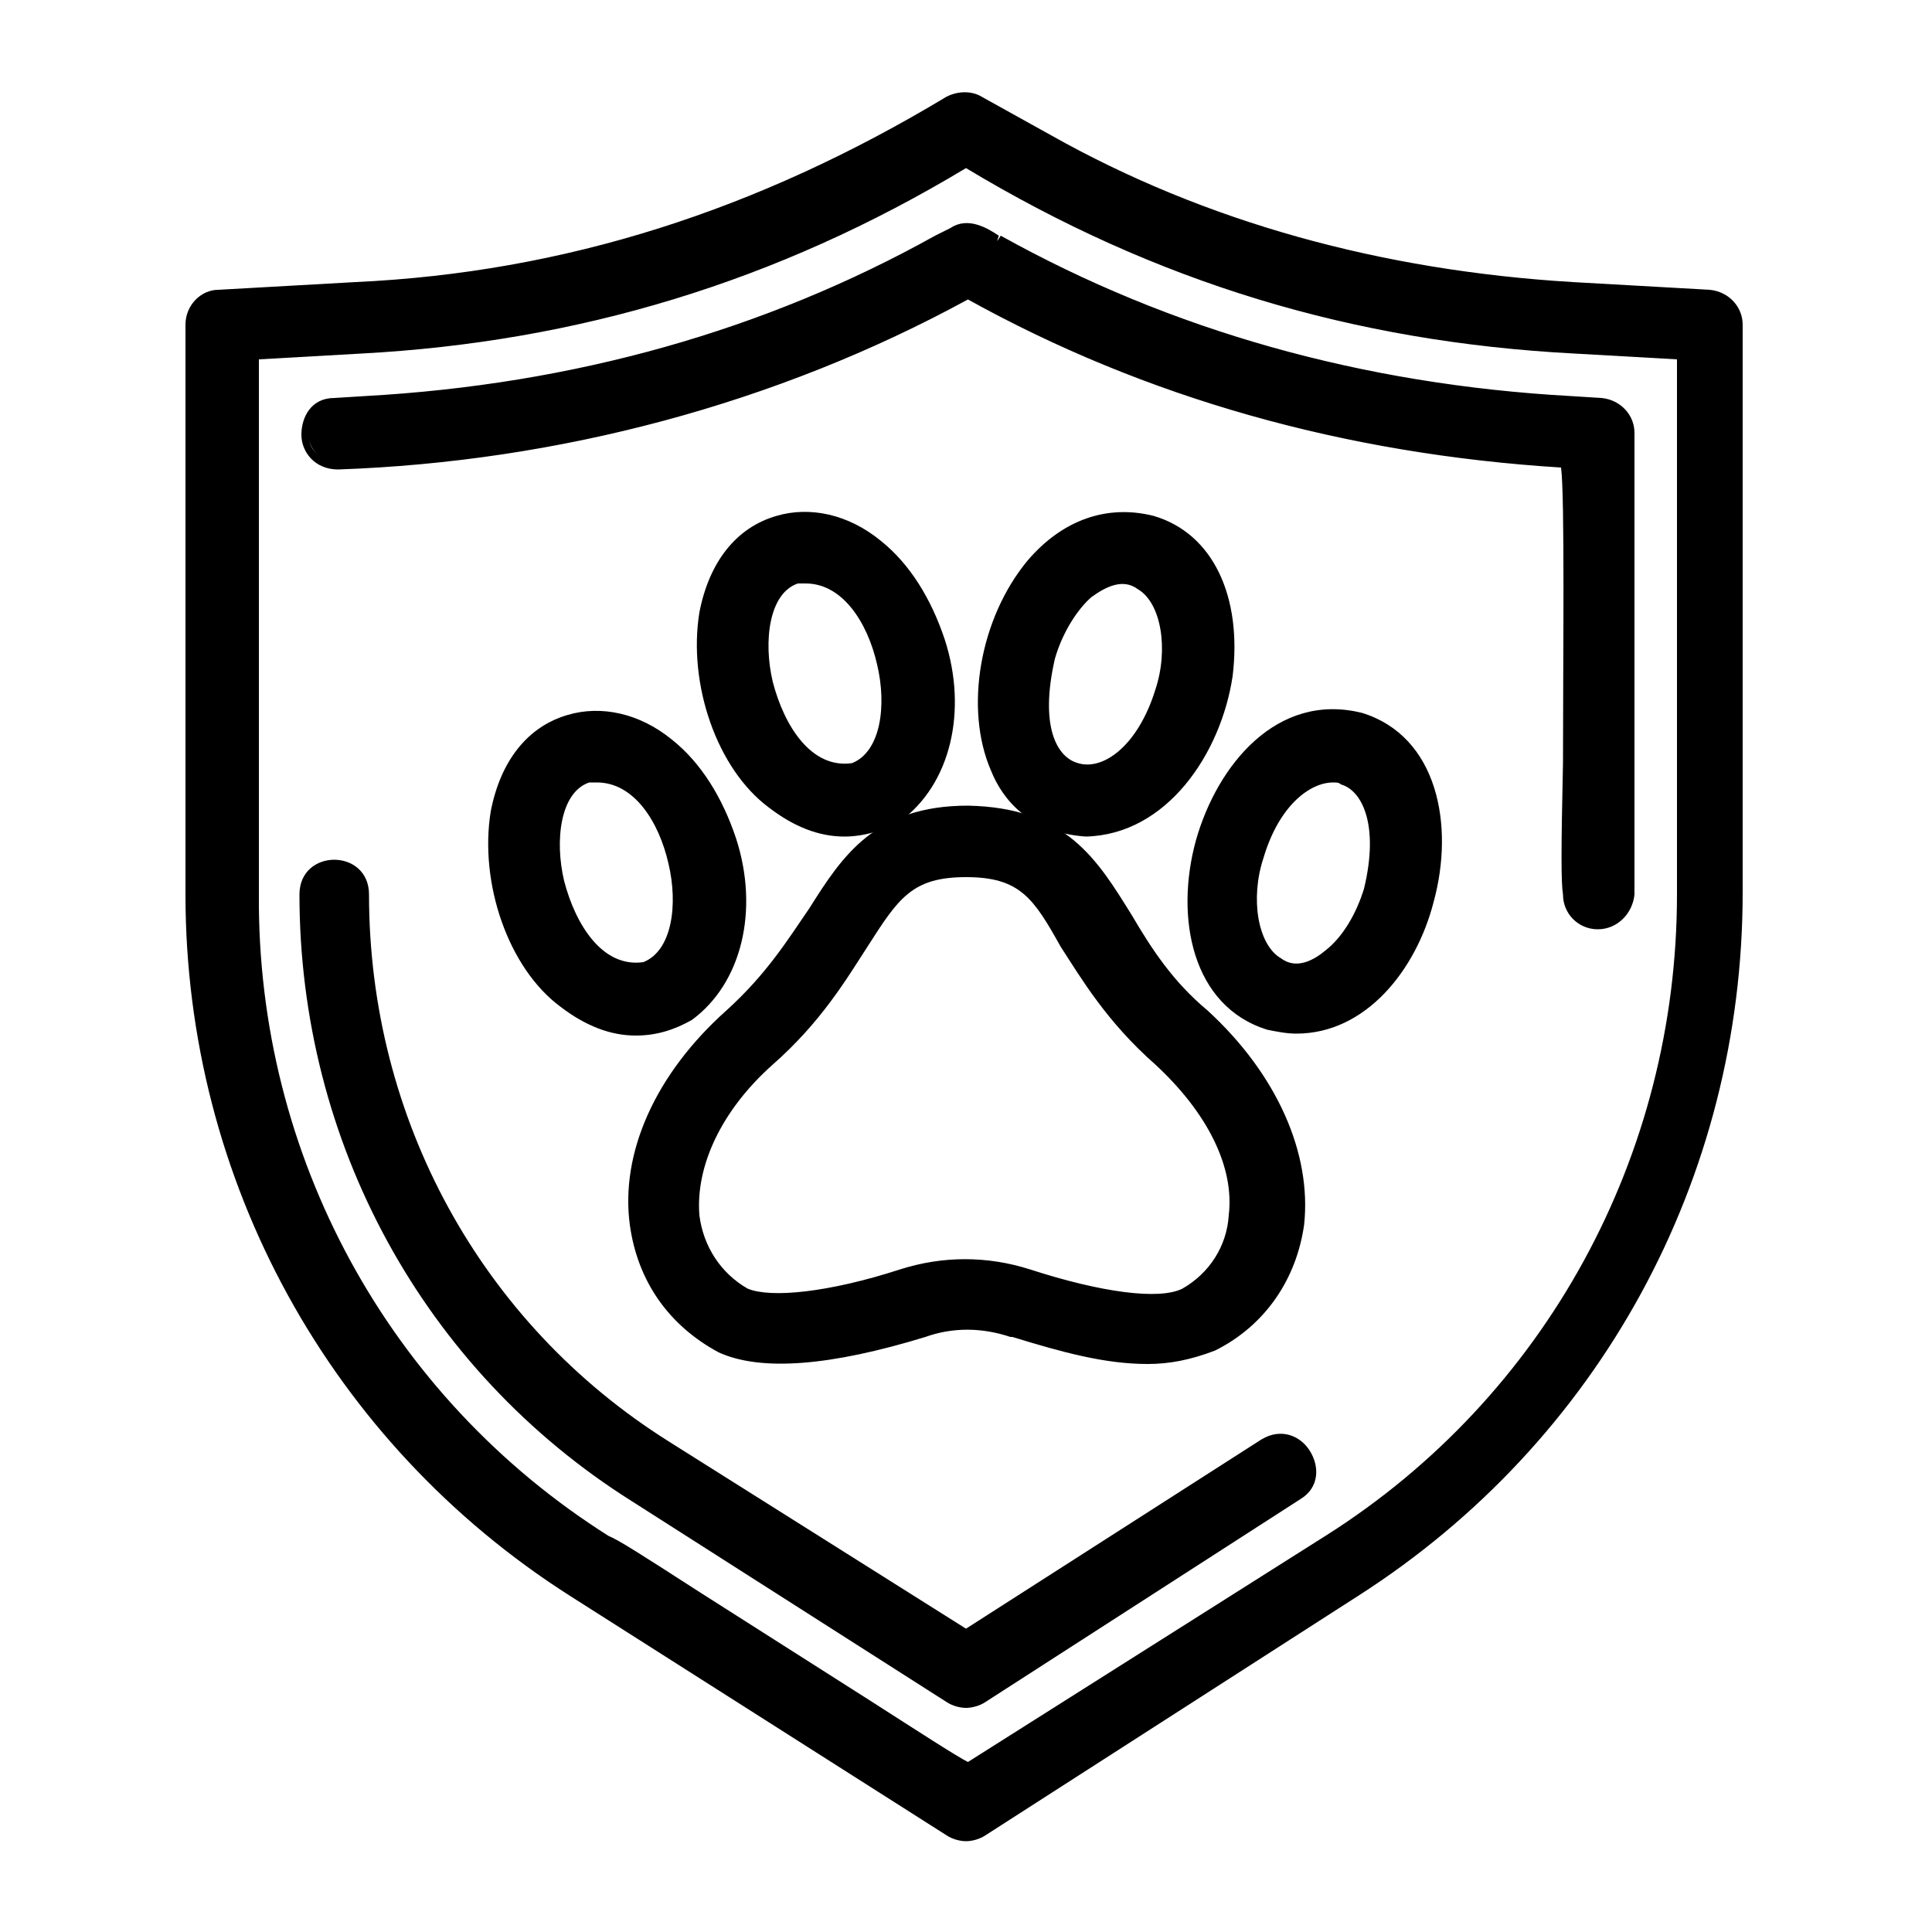 <svg xmlns="http://www.w3.org/2000/svg" xmlns:xlink="http://www.w3.org/1999/xlink" x="0px" y="0px" viewBox="0 0 100 100" style="enable-background:new 0 0 100 100;" xml:space="preserve"><g>	<g>		<path d="M88.6,15.3l-7.1-0.4c-9.9-0.6-19.1-3.1-27.1-7.6l-3.6-2c-0.5-0.3-1-0.3-1.5,0C40,10.9,30,14.4,18.5,14.9   c0,0-7.1,0.4-7.1,0.4c-0.8,0-1.4,0.7-1.4,1.5v29.4c0,14.7,7.4,28.2,19.7,36.1l19.5,12.4c0.5,0.3,1.1,0.3,1.6,0l19.5-12.4   C82.6,74.5,90,61,90,46.3V16.8C90,16,89.4,15.4,88.6,15.3L88.6,15.3z M87,46.3c0,13.7-6.9,26.2-18.3,33.5L50,91.7   c0,0-18.7-11.9-18.7-11.9C19.9,72.5,13,59.9,13,46.3v-28l5.7-0.3c11.6-0.6,21.9-4,31.3-9.6c9.4,5.7,19.7,9,31.3,9.6   c0,0,5.7,0.3,5.7,0.3S87,46.3,87,46.3z"></path>		<path d="M50,95.3c-0.3,0-0.7-0.1-1-0.3L29.5,82.6C17.1,74.7,9.6,61.1,9.6,46.3V16.8c0-1,0.8-1.8,1.7-1.8l7.1-0.4   c10.8-0.5,20.8-3.7,30.6-9.6c0.6-0.3,1.3-0.3,1.8,0l3.6,2c8,4.5,17.1,7,27,7.6l7.1,0.4c1,0.1,1.7,0.9,1.7,1.8v29.4   c0,14.8-7.4,28.4-19.9,36.4L51,95C50.7,95.2,50.3,95.3,50,95.3z M50,5.4c-0.2,0-0.4,0-0.6,0.1c-9.9,6-20,9.2-30.9,9.7l-7.1,0.4   c-0.6,0-1.1,0.5-1.1,1.1v29.4c0,14.6,7.3,28,19.6,35.8l19.5,12.4c0.4,0.2,0.9,0.2,1.2,0L70.1,82c12.3-7.8,19.6-21.2,19.6-35.8   V16.8c0-0.6-0.5-1.1-1.1-1.1l-7.1-0.4c-10-0.6-19.2-3.1-27.3-7.7l-3.6-2C50.4,5.5,50.2,5.4,50,5.4z M50.1,92H50   c-0.1,0-0.1,0-5.5-3.4c-4.8-3-11.8-7.5-13.1-8.4l0,0l-0.2-0.2c-11.6-7.4-18.5-20-18.5-33.8V17.9l6-0.3C29.9,17,40.1,13.9,49.8,8   L50,7.9L50.2,8c9.8,5.9,20,9,31.2,9.6l6,0.3v28.3c0,13.8-6.9,26.5-18.5,33.8L50.1,92z M31.5,79.5c0.5,0.2,1.6,0.9,4.7,2.9l8.8,5.6   c2.5,1.6,4.5,2.9,5.1,3.2l18.5-11.7c11.4-7.2,18.2-19.7,18.2-33.2V18.6l-5.3-0.3C70,17.7,59.8,14.6,50,8.7   c-9.8,5.9-20.1,9-31.3,9.6l-5.3,0.3v27.7C13.3,59.8,20.1,72.3,31.5,79.5L31.5,79.5z"></path>	</g>	<g>		<path d="M65.5,74.9L50,84.7l-15.5-9.9c-9.8-6.2-15.6-16.9-15.6-28.6c0-1.9-3-2-3,0c0,12.7,6.4,24.4,17,31.1l16.3,10.4   c0.5,0.3,1.1,0.3,1.6,0l16.3-10.4C68.8,76.3,67.2,73.8,65.5,74.9L65.5,74.9z"></path>		<path d="M50,88.4c-0.3,0-0.7-0.1-1-0.3L32.7,77.7c-10.8-6.8-17.2-18.6-17.2-31.4c0-1.2,0.9-1.8,1.8-1.8c0,0,0,0,0,0   c0.9,0,1.8,0.6,1.8,1.8c0,11.6,5.8,22.2,15.5,28.3L50,84.3l15.3-9.8c1-0.6,2-0.2,2.5,0.6c0.5,0.8,0.5,1.9-0.5,2.5L51,88.1   C50.7,88.3,50.3,88.4,50,88.4z M17.3,45.1c-0.6,0-1.1,0.3-1.1,1.1c0,12.6,6.3,24.1,16.9,30.8l16.3,10.4c0.4,0.2,0.9,0.2,1.2,0   l16.3-10.4c0.6-0.4,0.6-1.1,0.3-1.6c-0.3-0.5-0.9-0.8-1.6-0.4L50,85.1l-15.7-10c-9.9-6.3-15.8-17.1-15.8-28.9   C18.5,45.5,17.9,45.1,17.3,45.1C17.3,45.1,17.3,45.1,17.3,45.1z"></path>	</g>	<g>		<path d="M51.5,12.4C50.9,12,50,11.5,49.3,12c0,0-0.8,0.4-0.8,0.4c-8.8,4.9-18.8,7.8-29.6,8.4l-1.6,0.1c-1.9,0.1-1.8,3,0.2,3   c11.8-0.4,23-3.6,32.7-8.8c9.2,5.2,19.7,8.1,30.9,8.7c0.5-0.3,0,22.5,0.2,22.5c0,0.8,0.7,1.5,1.5,1.5s1.5-0.7,1.5-1.5V22.4   c0-0.8-0.6-1.5-1.4-1.5l-1.6-0.1C70.3,20.2,60.4,17.4,51.5,12.4L51.5,12.4z"></path>		<path d="M82.7,48.1c-1,0-1.8-0.8-1.8-1.8h0c-0.1-0.6-0.1-2.3,0-6.8c0-5.2,0.1-13.8-0.1-15.3c-11.2-0.7-21.5-3.6-30.7-8.7   c-9.9,5.4-21.2,8.4-32.6,8.8c-1.2,0-1.9-0.9-1.9-1.8c0-0.9,0.5-1.9,1.7-1.9l1.6-0.1c10.8-0.6,20.7-3.4,29.5-8.3l0.8-0.4   c0.9-0.6,1.9,0,2.5,0.4l-0.1,0.3l0.2-0.3c8.8,4.9,18.7,7.7,29.5,8.3l1.6,0.1c1,0.1,1.7,0.9,1.7,1.8v23.9   C84.5,47.3,83.7,48.1,82.7,48.1z M81.5,45.9L81.5,45.9l0,0.3c0,0.6,0.5,1.1,1.1,1.1s1.1-0.5,1.1-1.1V22.4c0-0.6-0.5-1.1-1.1-1.1   l-1.6-0.1c-10.9-0.6-20.9-3.4-29.8-8.4l-0.1,0c-0.6-0.3-1.3-0.8-1.8-0.4l-0.8,0.5c-8.9,5-18.9,7.8-29.8,8.4l-1.6,0.1   c-0.8,0.1-1.1,0.6-1.1,1.2c0,0.6,0.4,1.1,1.2,1.1c11.4-0.4,22.6-3.4,32.5-8.8l0.2-0.1l0.2,0.1c9.2,5.1,19.5,8.1,30.7,8.7l0.1-0.1   l0.2,0.1c0.3,0.2,0.5,0.2,0.3,16C81.5,42.3,81.5,45.1,81.5,45.9z"></path>	</g>	<g>		<path d="M56.2,42.9c7.4-0.1,10.2-13.8,3.4-15.9C50.9,24.9,47.2,42.4,56.2,42.9z M54.3,34c0.4-1.4,1.2-2.6,2.2-3.4   c3-2.4,4.9,1.5,3.8,5.2C58.4,41.7,52.6,41.2,54.3,34z"></path>		<path d="M56.2,43.3L56.2,43.3c-2.9-0.2-4.3-1.9-4.9-3.4c-1.4-3.2-0.6-7.9,1.9-10.9c1.8-2.1,4.1-2.9,6.5-2.3   c3.1,0.9,4.6,4.2,4.1,8.3C63.2,39,60.4,43.2,56.2,43.3L56.2,43.3z M58.2,27.2c-2,0-3.5,1.2-4.4,2.3c-2.3,2.7-3.1,7.2-1.8,10.1   c0.6,1.3,1.8,2.8,4.3,2.9c3.8-0.1,6.3-3.9,6.8-7.7c0.4-2.8-0.3-6.5-3.6-7.5C59,27.2,58.6,27.2,58.2,27.2z M56.3,40.2   c-0.2,0-0.4,0-0.6-0.1c-1.4-0.4-2.7-2.3-1.7-6.3l0,0c0.4-1.5,1.3-2.8,2.3-3.6c1.5-1.2,2.7-0.8,3.2-0.5c1.4,1,1.9,3.6,1.1,6   C59.6,38.8,57.8,40.2,56.3,40.2z M54.6,34.1c-0.8,3.5,0.1,5.1,1.2,5.4c1.3,0.4,3.1-0.9,4-3.8c0.7-2.1,0.3-4.5-0.9-5.2   c-0.8-0.6-1.7-0.1-2.4,0.4C55.8,31.5,55,32.7,54.6,34.1z"></path>	</g>	<g>		<path d="M70.4,37.3c-8.2-2-12.1,13.5-4.7,15.7C73.9,55,77.8,39.5,70.4,37.3z M71,46.1c-0.4,1.4-1.2,2.6-2.2,3.4   c-3,2.4-5-1.5-3.8-5.2C66.9,38.3,72.8,38.8,71,46.1z"></path>		<path d="M67.1,53.5c-0.5,0-1-0.1-1.5-0.2c-3.9-1.2-4.8-5.8-3.7-9.8c1.1-3.9,4.2-7.7,8.6-6.6l0,0c3.9,1.2,4.8,5.8,3.7,9.8   C73.3,50.2,70.7,53.5,67.1,53.5z M69,37.5c-3.3,0-5.6,3.1-6.5,6.2c-1,3.5-0.4,7.8,3.2,8.9c4,1,6.8-2.5,7.8-6.1   c1-3.6,0.2-7.9-3.2-8.9C69.9,37.5,69.4,37.5,69,37.5z M67.1,50.6c-0.5,0-0.9-0.2-1.2-0.4c-1.4-1-1.9-3.6-1.2-6   c1.1-3.4,3.3-4.7,4.9-4.3c1.4,0.4,2.7,2.3,1.7,6.3l0,0c-0.4,1.5-1.3,2.8-2.3,3.6C68.3,50.4,67.6,50.6,67.1,50.6z M69,40.5   c-1.2,0-2.8,1.2-3.6,3.9c-0.7,2.1-0.3,4.5,0.9,5.2c0.8,0.6,1.7,0.1,2.3-0.4c0.9-0.7,1.6-1.9,2-3.2c0.8-3.3-0.1-5.1-1.2-5.4   C69.3,40.5,69.2,40.5,69,40.5z"></path>	</g>	<g>		<path d="M42.1,47.2c-1,1.6-2.2,3.5-4.3,5.4c-6.8,6.2-6.1,14.1-0.4,17.1c2.1,0.9,5.6,0.6,10.3-0.9c1.5-0.5,3.1-0.5,4.6,0   c4.1,1.2,7,2,10.3,0.9c5.7-3,6.4-10.9-0.4-17.1c-5.1-4.1-4.5-10.4-12.2-10.6C45.4,42.1,43.9,44.5,42.1,47.2z M55.4,48.8   c1.1,1.7,2.4,3.8,4.8,6c5,4.6,5,9.9,1.2,12.1c-1.4,0.6-4.4,0.2-8.2-1c-1.1-0.3-2.1-0.5-3.2-0.5c-1.1,0-2.2,0.2-3.2,0.5   c-3.8,1.2-6.8,1.6-8.2,1c-3.8-2.2-3.7-7.6,1.2-12.1c2.4-2.2,3.8-4.3,4.8-6c1.6-2.6,2.4-3.8,5.4-3.8C53,45.1,53.7,46.2,55.4,48.8z"></path>		<path d="M59.4,70.6c-2.2,0-4.4-0.6-7-1.4l-0.1,0c-1.5-0.5-3-0.5-4.4,0C43,70.7,39.4,71,37.2,70c-2.6-1.4-4.2-3.7-4.6-6.6   c-0.5-3.7,1.3-7.8,5-11.1c2.1-1.9,3.2-3.7,4.3-5.3l0,0c1.7-2.7,3.4-5.3,8.2-5.3c5.1,0.1,6.7,2.8,8.5,5.7c1,1.7,2.1,3.4,3.9,4.9   c3.6,3.3,5.4,7.4,5,11.1c-0.4,2.8-2,5.2-4.6,6.5C61.6,70.4,60.5,70.6,59.4,70.6z M50,68.1c0.8,0,1.6,0.1,2.4,0.4l0.1,0   c4.1,1.2,6.8,2,10,0.8c2.3-1.2,3.8-3.4,4.2-6c0.4-3.5-1.3-7.3-4.7-10.5c-1.9-1.5-3.1-3.4-4.1-5.1c-1.7-2.8-3.2-5.3-7.9-5.4   c-4.4,0-5.8,2.2-7.6,5l-0.3-0.2l0.3,0.2c-1,1.6-2.2,3.5-4.4,5.5c-3.5,3.2-5.2,7-4.7,10.5c0.3,2.6,1.8,4.8,4.2,6   c2,0.9,5.4,0.6,10-0.9C48.4,68.3,49.2,68.1,50,68.1z M40.4,67.6c-0.8,0-1.5-0.1-1.9-0.3c-1.7-1-2.7-2.5-2.9-4.3   c-0.3-2.7,1.2-5.8,4-8.4c2.4-2.2,3.7-4.3,4.8-6c1.6-2.6,2.5-3.9,5.7-3.9c3.2,0,4,1.3,5.7,3.9l0,0c1.1,1.7,2.4,3.8,4.8,6   c2.8,2.6,4.3,5.6,4,8.3c-0.2,1.8-1.2,3.4-2.8,4.3c-1.5,0.7-4.5,0.3-8.5-0.9c-2-0.7-4.2-0.7-6.3,0C44.2,67.2,42,67.6,40.4,67.6z    M50,45.4c-2.8,0-3.5,1.1-5.1,3.6c-1.1,1.7-2.4,3.9-4.9,6.1c-2.7,2.4-4,5.3-3.8,7.8c0.2,1.6,1.1,3,2.5,3.8c1.2,0.5,4.2,0.2,7.9-1   c2.2-0.7,4.5-0.7,6.7,0c3.7,1.2,6.7,1.6,7.9,1c1.4-0.8,2.3-2.2,2.4-3.8c0.3-2.5-1.1-5.3-3.8-7.8c-2.5-2.2-3.8-4.4-4.9-6.1   C53.5,46.5,52.8,45.4,50,45.4z"></path>	</g>	<g>		<path d="M45.4,28.2C43.9,27,42,26.5,40.4,27c-5.5,1.5-4.8,11.2-0.3,14.5c5.5,4.3,10.7-1.8,8.5-8.4C48,31.1,46.9,29.4,45.4,28.2z    M44.2,39.8c-4.5,0.6-6.5-8.7-3-10C45.7,29.2,47.8,38.6,44.2,39.8z"></path>		<path d="M43.7,43.3c-1.3,0-2.6-0.5-3.9-1.5c-2.7-2-4.2-6.4-3.6-10.1c0.5-2.6,1.9-4.4,4-5c1.7-0.5,3.7-0.1,5.4,1.3h0   c1.5,1.2,2.6,3,3.3,5.1c1.2,3.7,0.3,7.5-2.3,9.4C45.7,43,44.7,43.3,43.7,43.3z M41.7,27.2c-0.4,0-0.9,0.1-1.3,0.2   c-1.8,0.5-3.1,2.1-3.5,4.4c-0.6,3.5,0.8,7.6,3.3,9.5c2,1.6,4.2,1.8,5.9,0.6c2-1.4,3.3-4.8,2.1-8.6c-0.6-1.9-1.7-3.6-3-4.7l0,0   C44.1,27.6,42.9,27.2,41.7,27.2z M43.8,40.2c-2.3,0-3.9-2.3-4.5-4.8c-0.6-2.4-0.3-5.2,1.8-5.9c2.6-0.4,4.4,2.1,5,4.7   c0.6,2.4,0.3,5.2-1.8,5.9l-0.1,0C44.1,40.2,44,40.2,43.8,40.2z M41.7,30.2c-0.1,0-0.3,0-0.4,0c-1.5,0.5-1.8,3-1.3,5.1   c0.6,2.3,2,4.5,4.1,4.2c1.5-0.6,1.8-3,1.3-5.1C44.9,32.2,43.6,30.2,41.7,30.2z"></path>	</g>	<g>		<path d="M34.6,38.5c-1.6-1.3-3.4-1.7-5-1.2c-5.5,1.5-4.8,11.2-0.3,14.5c5.5,4.3,10.7-1.8,8.5-8.4C37.2,41.4,36.1,39.7,34.6,38.5   L34.6,38.5z M33.5,50.1c-4.5,0.6-6.5-8.7-3-10C34.9,39.5,37,48.9,33.5,50.1z"></path>		<path d="M32.9,53.6c-1.3,0-2.6-0.5-3.9-1.5c-2.7-2-4.2-6.4-3.6-10.1c0.5-2.6,1.9-4.4,4-5c1.7-0.5,3.7-0.1,5.4,1.3l0,0   c1.5,1.2,2.6,3,3.3,5.1c1.2,3.7,0.3,7.5-2.3,9.4C34.9,53.3,34,53.6,32.9,53.6z M30.9,37.5c-0.4,0-0.9,0.1-1.3,0.2   c-1.8,0.5-3.1,2.1-3.5,4.4c-0.6,3.5,0.8,7.6,3.3,9.5c2,1.6,4.2,1.8,5.9,0.6c2-1.4,3.3-4.8,2.1-8.6c-0.6-1.9-1.7-3.6-3-4.7l0,0   C33.3,37.9,32.1,37.5,30.9,37.5z M33,50.5c-2.3,0-3.9-2.3-4.4-4.8c-0.6-2.4-0.3-5.2,1.8-5.9c2.6-0.4,4.4,2.1,5,4.7   c0.6,2.4,0.3,5.2-1.8,5.9l-0.1,0C33.3,50.5,33.2,50.5,33,50.5z M30.9,40.5c-0.1,0-0.3,0-0.4,0c-1.5,0.5-1.8,3-1.3,5.1   c0.6,2.3,2,4.5,4.1,4.2c1.5-0.6,1.8-3,1.3-5.1C34.1,42.5,32.8,40.5,30.9,40.5z"></path>	</g></g></svg>